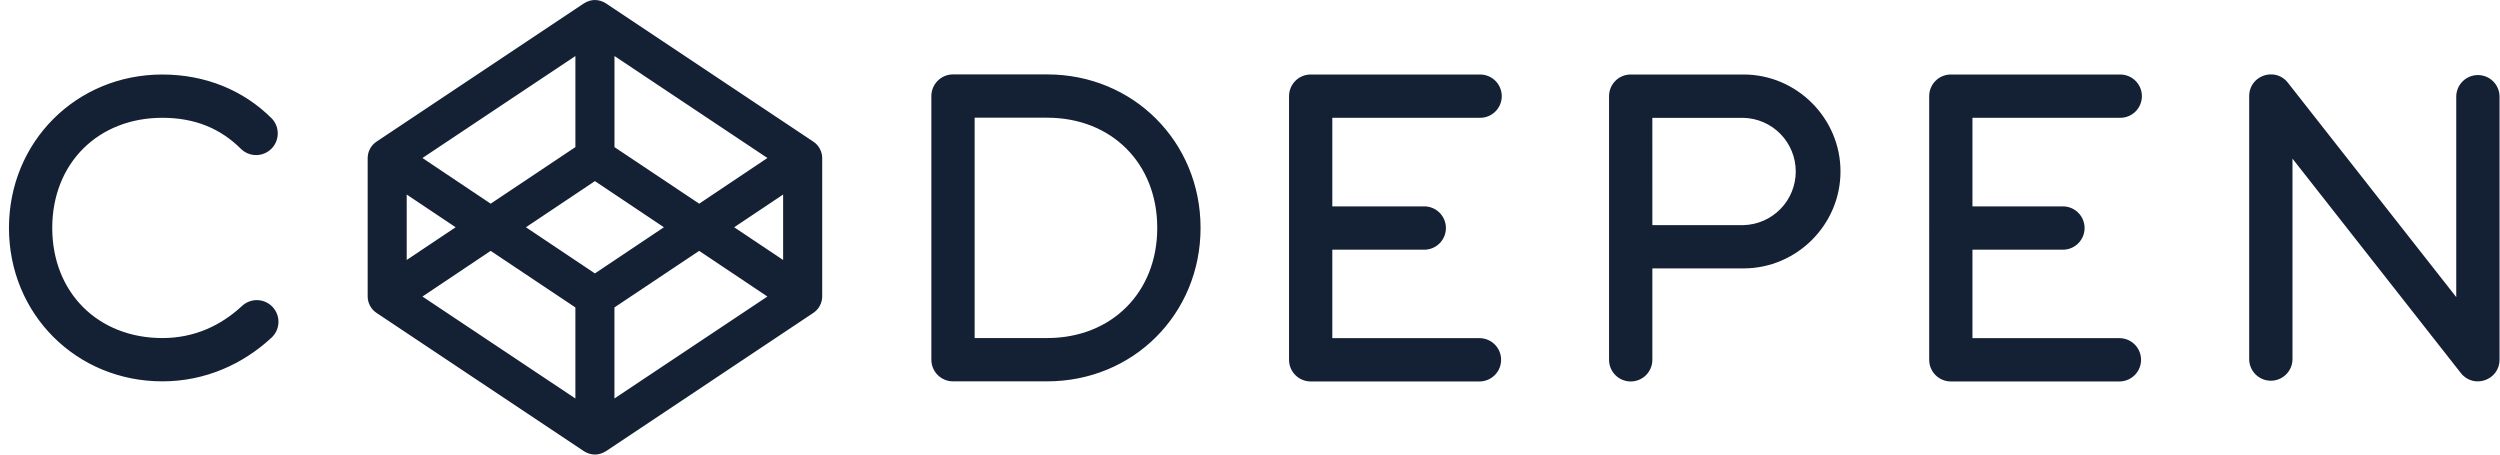 <svg width="176" height="32" viewBox="0 0 176 32" fill="none" xmlns="http://www.w3.org/2000/svg">
<path d="M41.885 0C41.626 0 41.367 0.077 41.116 0.233L26.491 9.982C26.305 10.109 26.153 10.28 26.047 10.479C25.942 10.678 25.886 10.899 25.884 11.124V20.875C25.884 21.321 26.117 21.768 26.491 22.017L41.115 31.769C41.615 32.076 42.148 32.078 42.651 31.769L57.276 22.016C57.462 21.889 57.614 21.718 57.719 21.52C57.825 21.321 57.881 21.1 57.883 20.875V11.126C57.883 10.679 57.65 10.234 57.276 9.983L42.652 0.233C42.423 0.085 42.157 0.004 41.885 0ZM40.508 3.945V10.356L34.544 14.339L29.74 11.124L40.508 3.945ZM43.259 3.945L54.026 11.123L49.223 14.339L43.259 10.357V3.945ZM67.092 5.238C66.251 5.238 65.569 5.922 65.568 6.763V25.324C65.568 26.165 66.25 26.847 67.092 26.847H73.718C79.781 26.847 84.519 22.11 84.519 16.047V16.039C84.519 9.976 79.782 5.238 73.718 5.238H67.092ZM159.812 5.238C159.059 5.274 158.344 5.859 158.343 6.763V25.324C158.355 25.72 158.52 26.096 158.805 26.372C159.089 26.648 159.47 26.803 159.867 26.803C160.263 26.803 160.644 26.648 160.928 26.372C161.213 26.096 161.379 25.72 161.391 25.324V11.169L173.246 26.265C174.139 27.402 175.967 26.77 175.968 25.324V6.763C175.956 6.367 175.79 5.99 175.506 5.714C175.221 5.438 174.841 5.284 174.444 5.284C174.048 5.284 173.667 5.438 173.382 5.714C173.098 5.99 172.932 6.367 172.92 6.763V20.916L161.064 5.82C160.918 5.629 160.728 5.476 160.51 5.375C160.291 5.274 160.051 5.227 159.811 5.24L159.812 5.238ZM11.431 5.245C5.369 5.245 0.631 9.985 0.631 16.047C0.631 22.11 5.368 26.847 11.432 26.847C14.488 26.847 17.131 25.603 19.092 23.792C19.244 23.658 19.367 23.494 19.454 23.311C19.542 23.129 19.592 22.93 19.602 22.728C19.612 22.526 19.581 22.323 19.512 22.133C19.443 21.942 19.337 21.768 19.199 21.619C19.062 21.47 18.896 21.35 18.712 21.266C18.527 21.182 18.328 21.135 18.125 21.129C17.923 21.123 17.721 21.157 17.532 21.23C17.343 21.303 17.17 21.413 17.024 21.553C15.54 22.923 13.676 23.799 11.431 23.799C6.893 23.799 3.678 20.586 3.678 16.046C3.678 11.508 6.893 8.293 11.431 8.293C13.727 8.293 15.534 9.05 16.98 10.498C17.268 10.772 17.652 10.922 18.05 10.917C18.447 10.912 18.827 10.752 19.108 10.47C19.389 10.189 19.549 9.809 19.554 9.412C19.559 9.014 19.409 8.63 19.135 8.342C17.136 6.342 14.438 5.246 11.432 5.246L11.431 5.245ZM92.272 5.245C91.431 5.245 90.749 5.927 90.748 6.77V25.331C90.748 26.172 91.43 26.854 92.272 26.854H104.199C104.595 26.842 104.971 26.676 105.248 26.392C105.524 26.107 105.678 25.726 105.678 25.33C105.678 24.934 105.524 24.553 105.248 24.268C104.971 23.984 104.595 23.818 104.199 23.806H93.795V17.578H100.223C100.427 17.584 100.63 17.549 100.82 17.475C101.01 17.401 101.184 17.29 101.33 17.148C101.477 17.006 101.593 16.835 101.672 16.648C101.752 16.46 101.793 16.258 101.793 16.054C101.793 15.85 101.752 15.648 101.672 15.46C101.593 15.272 101.477 15.102 101.33 14.96C101.184 14.817 101.01 14.706 100.82 14.632C100.63 14.558 100.427 14.524 100.223 14.53H93.795V8.294H104.199C104.604 8.294 104.991 8.134 105.277 7.848C105.563 7.562 105.724 7.174 105.724 6.77C105.724 6.365 105.563 5.978 105.277 5.692C104.991 5.406 104.604 5.245 104.199 5.245H92.272ZM114.8 5.245C113.959 5.245 113.277 5.927 113.277 6.77V25.331C113.277 25.735 113.438 26.123 113.724 26.409C114.009 26.695 114.397 26.855 114.802 26.855C115.206 26.855 115.594 26.695 115.88 26.409C116.166 26.123 116.326 25.735 116.326 25.331V18.895H122.747C126.493 18.895 129.571 15.817 129.571 12.071C129.571 8.323 126.493 5.245 122.747 5.245H114.8ZM137.338 5.245C136.497 5.245 135.815 5.927 135.815 6.77V16.035C135.812 16.041 135.809 16.048 135.806 16.054L135.815 16.072V25.331C135.815 26.172 136.497 26.854 137.338 26.854H149.251C149.647 26.842 150.023 26.676 150.3 26.392C150.576 26.107 150.73 25.726 150.73 25.33C150.73 24.934 150.576 24.553 150.3 24.268C150.023 23.984 149.647 23.818 149.251 23.806H138.861V17.578H145.276C145.672 17.566 146.048 17.4 146.324 17.115C146.6 16.831 146.755 16.45 146.755 16.054C146.755 15.657 146.6 15.276 146.324 14.992C146.048 14.707 145.672 14.541 145.276 14.53H138.861V8.294H149.265C149.669 8.294 150.057 8.134 150.343 7.848C150.629 7.562 150.789 7.174 150.789 6.77C150.789 6.365 150.629 5.978 150.343 5.692C150.057 5.406 149.669 5.245 149.265 5.245H137.338ZM68.615 8.286H73.717C78.256 8.286 81.47 11.5 81.47 16.039V16.047C81.47 20.586 78.256 23.799 73.717 23.799H68.615V8.286ZM116.325 8.296H122.745C123.729 8.322 124.664 8.732 125.351 9.437C126.037 10.142 126.421 11.088 126.421 12.072C126.421 13.057 126.037 14.002 125.351 14.707C124.664 15.413 123.729 15.822 122.745 15.849H116.326L116.325 8.296ZM41.882 12.75L46.739 15.999L41.882 19.249L37.025 15.999L41.882 12.75ZM28.632 13.695L32.078 15.999L28.632 18.301V13.695ZM55.132 13.695V18.303L51.686 15.999L55.132 13.695ZM34.542 17.661L40.507 21.643V28.054L29.74 20.876L34.542 17.661ZM49.221 17.661L54.026 20.875L43.257 28.052V21.642L49.221 17.661Z" fill="#142034"/>
</svg>
